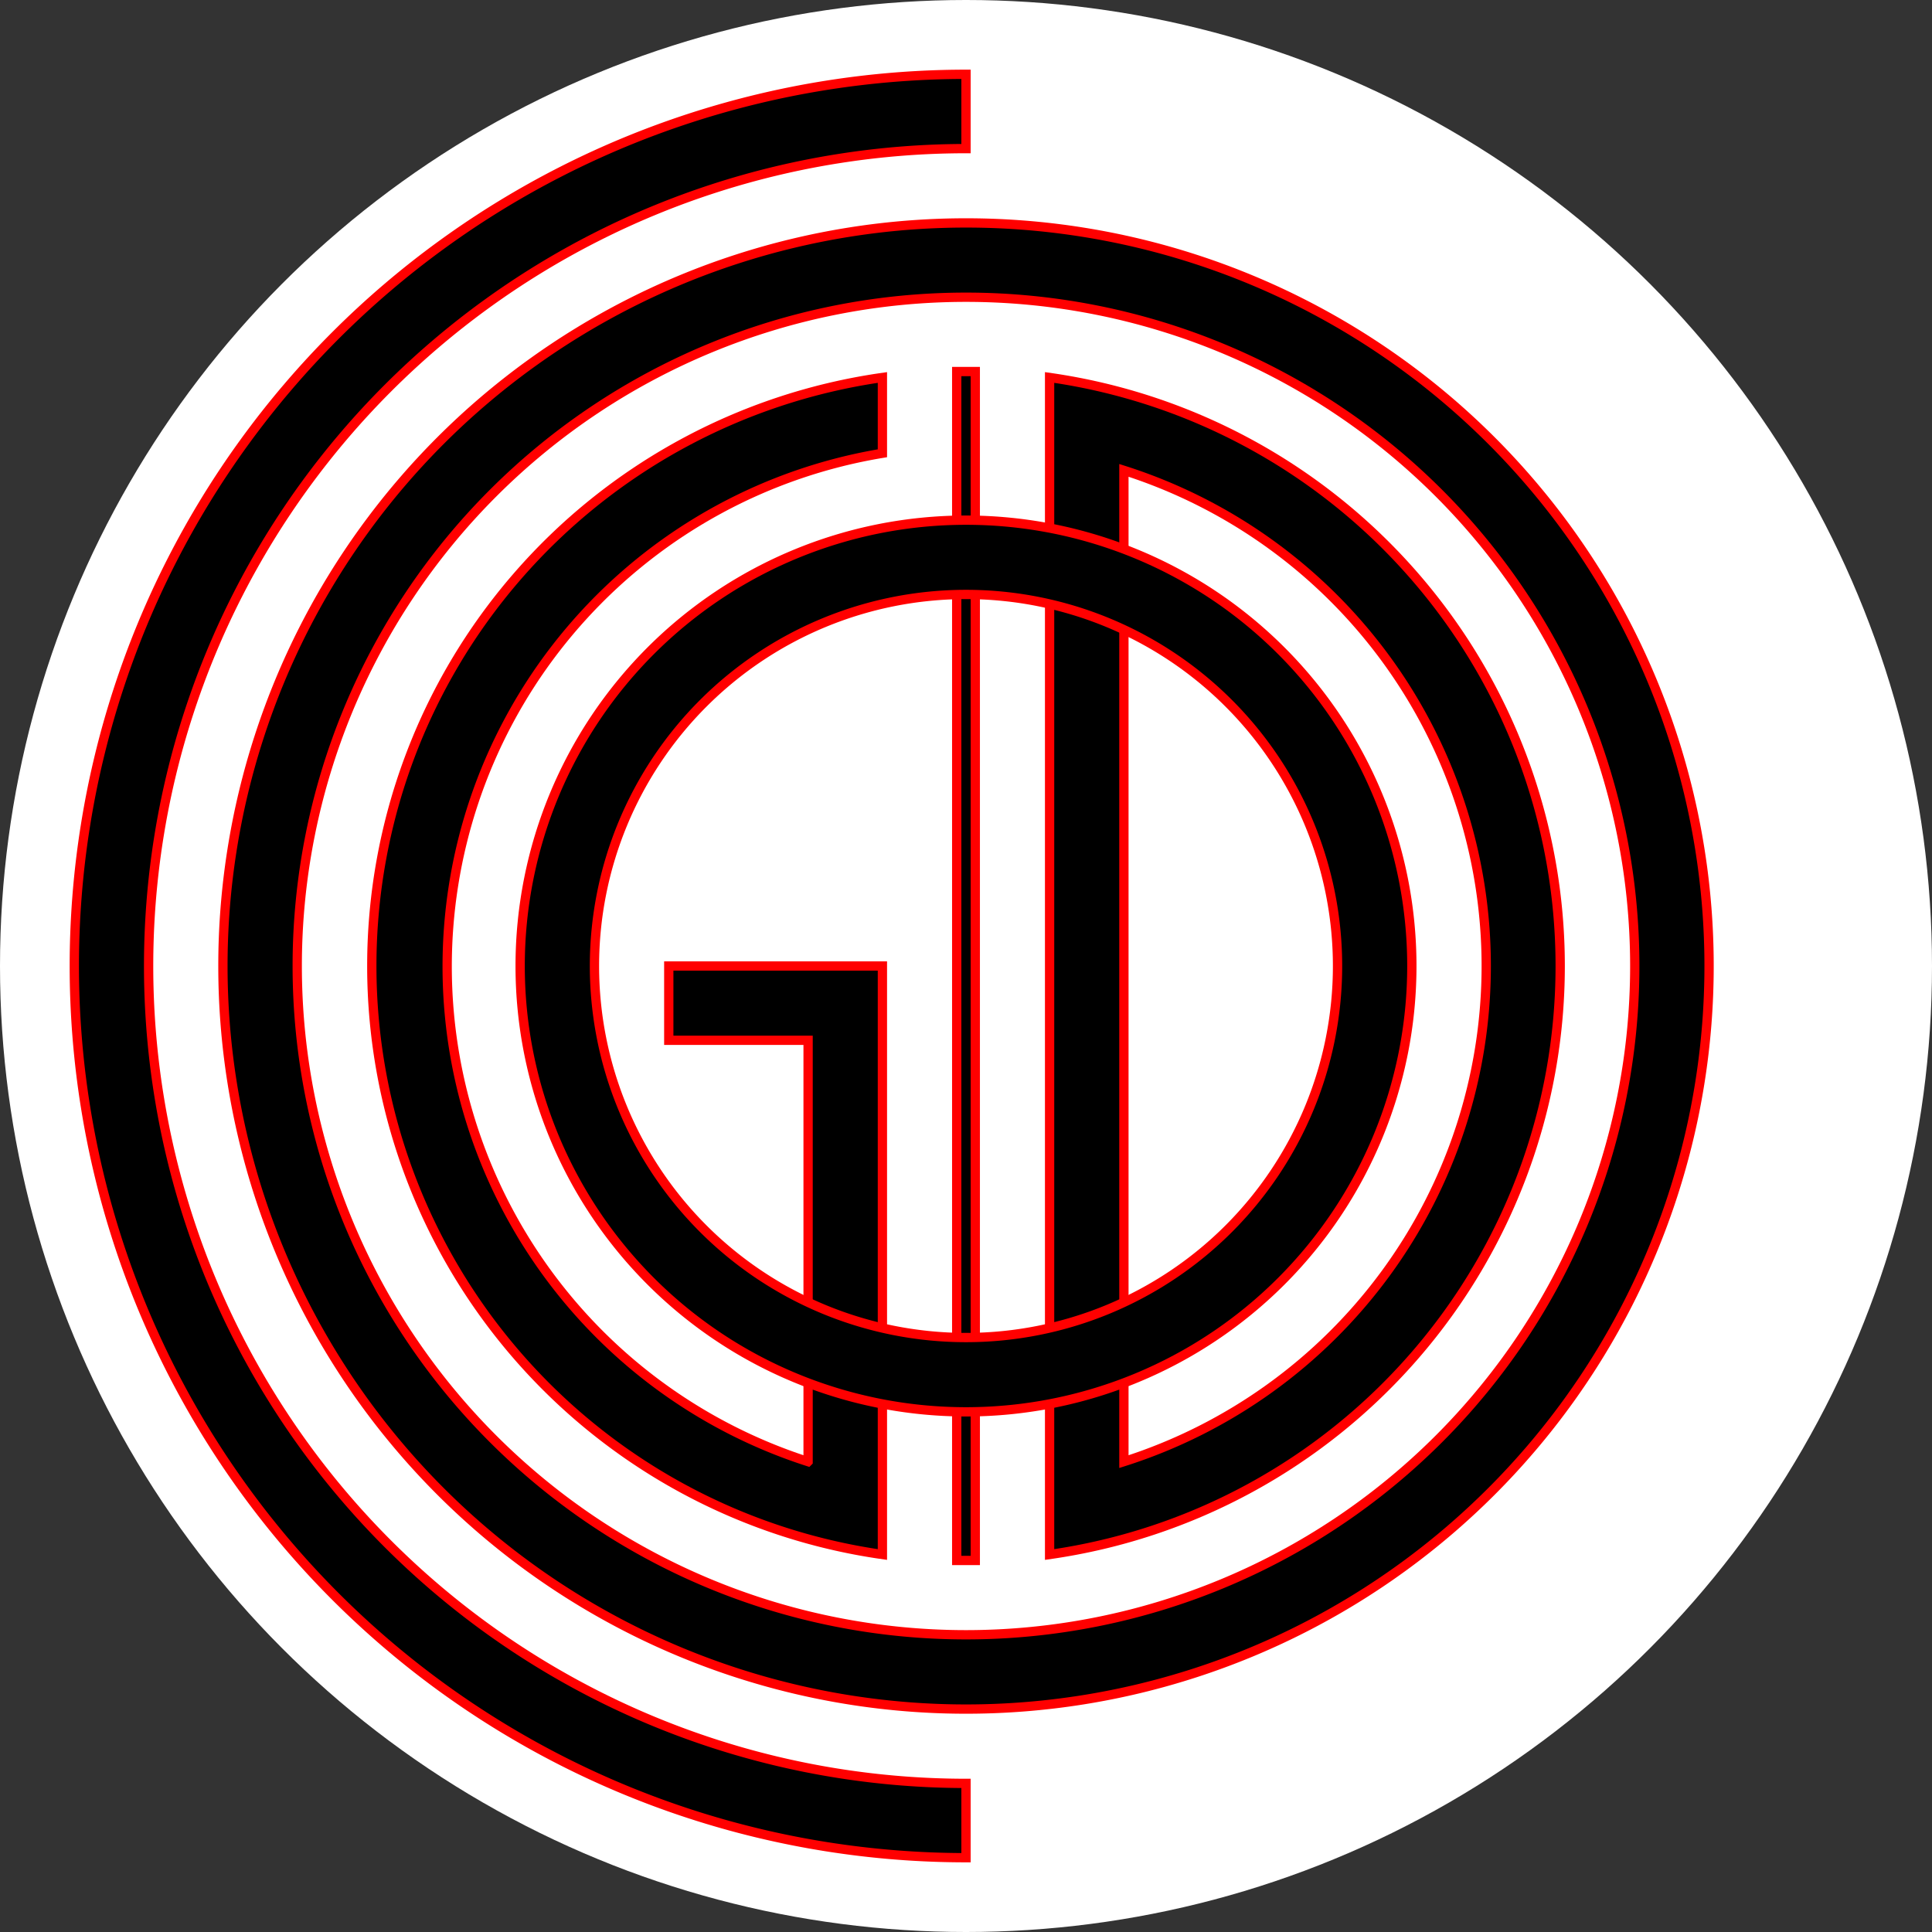 <svg viewBox="-13 -13 26 26" xmlns="http://www.w3.org/2000/svg">
<rect x="-13" y="-13" width="26" height="26" fill="#333333" stroke="none"/>
<g id="poem_canvas" fill="#fff" display="block">
<circle cx="0" cy="0" r="13"/>
<rect x="-13" y="-13" width="26" height="26" display="none"/>
</g>
<g id="CODIGO" fill="#000" stroke-width=".125" stroke="red">
<path id="C" d="M0-12a12 12 0 000 24v-1a11 11 0 010-22z"/>
<path id="O" d="M0-10a10 10 0 000 20 10 10 0 000-20m0 1a9 9 0 010 18 9 9 0 010-18z"/>
<path id="D" d="M1.125 7.92a8 8 0 000-15.84zM2.125-6.67a7 7 0 010 13.34z"/>
<path id="I" d="M.125-8h-.25v16h.25z"/>
<path id="G" d="M-1.125-7.92a8 8 0 000 15.84L-1.125 0h-2.875v1h1.875v5.67a7 7 0 011-13.57z"/>
<path id="o" d="M0-6a6 6 0 000 12 6 6 0 000-12m0 1a5 5 0 010 10 5 5 0 010-10"/>
</g>
<g id="verification" display="none">
<rect fill="#f00" fill-opacity=".2" x="-1.125" y="-8" width="2.25" height="16"/>
<circle fill="#f00" fill-opacity=".2" cx="0" cy="0" r="7"/>
</g>
</svg>